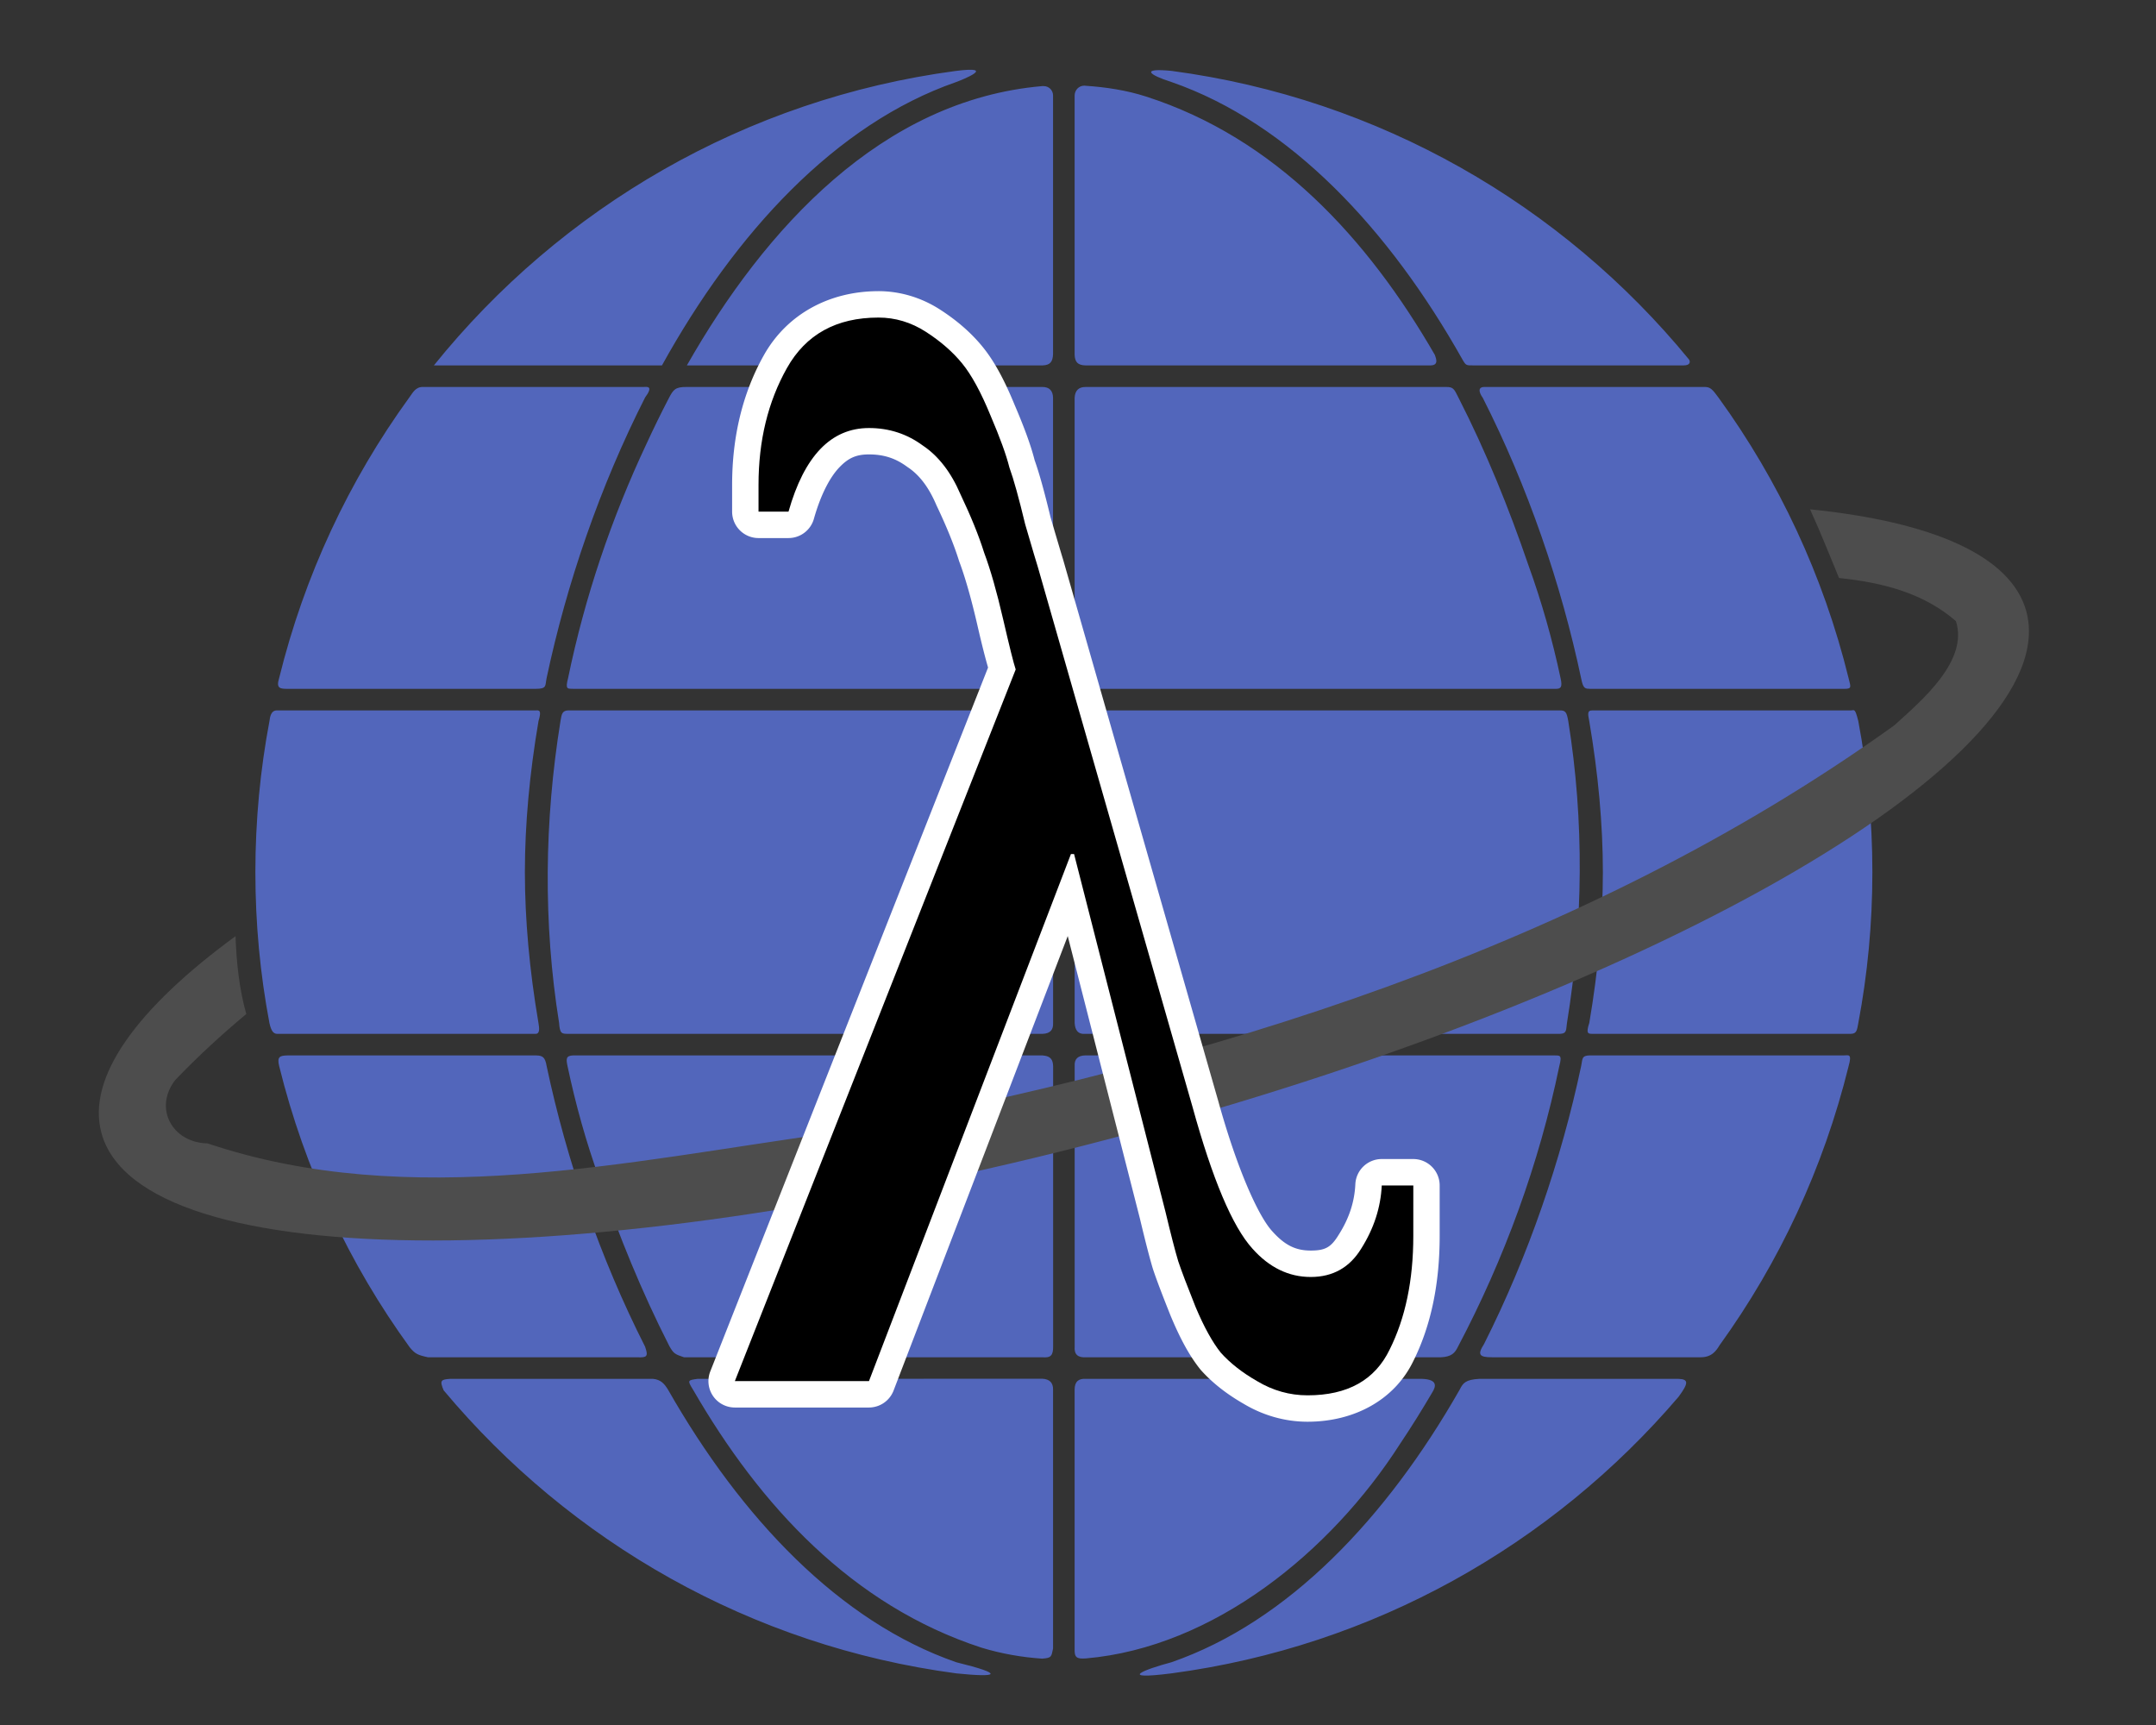 <?xml version="1.0" encoding="UTF-8" standalone="no"?>
<svg xmlns:dc="http://purl.org/dc/elements/1.1/" xmlns:cc="http://creativecommons.org/ns#" xmlns:rdf="http://www.w3.org/1999/02/22-rdf-syntax-ns#" xmlns:svg="http://www.w3.org/2000/svg" xmlns="http://www.w3.org/2000/svg" xmlns:sodipodi="http://sodipodi.sourceforge.net/DTD/sodipodi-0.dtd" xmlns:inkscape="http://www.inkscape.org/namespaces/inkscape" id="svg4209" sodipodi:docname="favicon.svg" viewBox="0 0 200 160" version="1.1" inkscape:version="1.0.1 (3bc2e813f5, 2020-09-07)">
  <rect x="0" y="0" width="200" height="160" fill="#333333" stroke="none"/>
  <defs id="defs9" />
  <sodipodi:namedview id="base" bordercolor="#666666" inkscape:pageshadow="2" inkscape:window-y="53" fit-margin-left="0" pagecolor="#ffffff" fit-margin-top="5" inkscape:window-maximized="0" inkscape:zoom="3.492043" inkscape:window-x="24" inkscape:window-height="863" showgrid="false" borderopacity="1.0" inkscape:current-layer="layer1" inkscape:cx="119.53109" inkscape:cy="79.743845" fit-margin-right="0" fit-margin-bottom="0" inkscape:window-width="1909" inkscape:pageopacity="0.0" inkscape:document-units="px" inkscape:document-rotation="0" inkscape:snap-global="false" />
  <g id="layer1" inkscape:label="Layer 1" inkscape:groupmode="layer" transform="translate(-267.62 -463.98)">
    <path id="path3882" sodipodi:nodetypes="ccccccccccccccccccccscccccccccccccccccccccccccccccccccccccccccccccccccsccccccccccccccccccccccccccccsccccccccccccccccccccccccccccccccccccccccccccccccccccccccccccccccccccccccccccc" style="fill:#5266bb;fill-opacity:1" inkscape:connector-curvature="0" d="m356.28 470.56c-19.511 2.603-36.642 12.695-48.41 27.312h21.156c6.821-12.328 16.125-22.392 27.256-26.269 0.627-0.226 3.895-1.537-0.001-1.043zm20.009 1.028c10.995 3.812 20.211 13.662 27.014 25.772 0.307 0.527 0.34 0.512 0.995 0.512h19.501c0.592 0.003 0.65-0.317 0.503-0.545-11.764-14.335-28.729-24.214-48.018-26.773-2.891-0.28-2.095 0.366 0.006 1.034zm-8.094 0.338c-0.488 0-0.888 0.407-0.888 0.915v24.034c0.026 0.691 0.294 0.975 1.004 0.997h32.007c0.843-0.007 0.474-0.732 0.403-0.976-6.233-10.804-14.805-20.111-26.789-23.962-1.814-0.583-3.712-0.872-5.625-1-0.042-0.006-0.068-0.009-0.112-0.009zm-3.888 0.04c-14.864 1.277-25.747 13.198-32.969 25.906h33.008c0.704-0.026 0.928-0.355 0.96-1.03v-24.001c0-0.497-0.387-0.875-0.875-0.875zm-58.734 28.901c-5.581 7.693-9.714 16.489-12.056 25.998-0.298 0.962 0.065 1.008 0.791 1.008h23.007c1.061-0.005 0.863-0.283 1.008-0.984 1.861-8.788 4.963-17.812 9.136-26.036 0.818-1.106 0.176-0.992-0.143-0.981h-20.449c-0.699-0.013-0.935 0.508-1.293 0.995zm24.1 0.029c-0.741 1.424-1.435 2.845-2.085 4.258-3.257 6.917-5.721 14.226-7.265 21.702-0.294 1.114-0.042 0.998 0.497 1.016h43.492c0.788-0.014 1.021-0.162 0.994-1.007v-25.993c-0.017-0.648-0.331-0.998-0.993-1h-33.009c-1.04-0.004-1.22 0.242-1.631 1.023zm37.634-0.012v26c0.012 0.881 0.314 0.985 0.995 0.989h43.689c0.408-0.017 0.585-0.15 0.392-1.002-0.756-3.566-1.756-7.096-3.013-10.56-1.748-5.112-3.869-10.387-6.454-15.446-0.412-0.85-0.506-0.991-1.14-0.992h-33.453c-0.649-0.003-0.983 0.339-1.015 1.011zm37.86-0.009c4.178 8.239 7.282 17.281 9.139 26.083 0.186 0.944 0.388 0.895 0.834 0.915h23.58c0.727 0.006 0.569-0.213 0.381-0.999-2.341-9.512-6.476-18.311-12.058-26.006-0.58-0.799-0.777-0.985-1.257-0.995h-20.467c-0.799-0-0.312 0.79-0.151 1.002zm-112.55 29.982c-0.857 4.538-1.307 9.229-1.307 14.016 0 4.792 0.446 9.462 1.304 14.002 0.185 0.854 0.441 0.98 0.694 0.998h24.009c0.388-0.018 0.343-0.495 0.248-1.039-0.825-4.849-1.255-9.562-1.255-13.961 0-4.416 0.434-9.147 1.264-14.016 0.311-1.008 0.059-1.003-0.239-0.984h-24.027c-0.567-0.007-0.647 0.642-0.691 0.984zm26.997-0c-1.499 9.269-1.614 18.738-0.131 27.994 0.067 1.002 0.245 1.021 0.822 1.022h44.028c0.737-0.025 1.002-0.404 0.977-1.001v-27.999c-0.028-0.87-0.277-0.987-0.994-1.001h-43.993c-0.551 0.023-0.602 0.341-0.709 0.984zm47.696 0.035v27.963c0.035 0.649 0.283 1.083 1.031 1.018h43.993c0.679-0.03 0.547-0.419 0.644-0.998 1.508-9.275 1.61-18.734 0.124-28.001-0.147-0.848-0.264-1-0.768-1.001h-44.028c-0.838-0.008-0.991 0.271-0.995 1.019zm47.738-0.02c0.829 4.864 1.262 9.59 1.262 14.001 0 4.405-0.431 9.125-1.259 13.981-0.324 0.994-0.115 1.008 0.252 1.019h24.009c0.566-0.01 0.575-0.389 0.69-0.981 0.861-4.545 1.308-9.221 1.308-14.019 0-4.787-0.45-9.479-1.308-14.019-0.312-1.24-0.365-0.985-0.69-0.981h-23.991c-0.515-0.002-0.373 0.426-0.273 0.999zm-121.53 31.992c2.35 9.535 6.507 18.378 12.112 26.086 0.502 0.607 0.73 0.713 1.692 0.923h19.412c0.893 0.034 1.05-0.057 0.727-0.987-4.171-8.221-7.271-17.241-9.132-26.025-0.139-0.85-0.389-0.97-0.974-0.987h-23.025c-0.755 0.013-1.025 0.106-0.812 0.991zm26.746-0.008c0.753 3.566 1.734 7.086 2.986 10.548 1.757 5.117 3.883 10.381 6.466 15.438 0.401 0.696 0.502 0.741 1.355 1.031h33.254c0.763 0.062 1.012-0.161 0.988-1.074v-25.937c-0.027-0.482-0.123-0.929-0.994-0.989h-43.528c-0.683 0.024-0.661 0.332-0.526 0.983zm47.048 0.006v26.004c-0.069 0.753 0.316 1.054 1.048 1.007h32.92c1-0.043 1.314-0.416 1.581-0.967 4.324-8.189 7.537-16.999 9.41-26.053 0.287-1.089 0.016-0.959-0.508-0.98h-43.456c-0.671 0.013-1.039 0.309-0.995 0.989zm46.983-0.002c-1.842 8.7-4.902 17.632-9.012 25.789-0.625 0.976-0.461 1.227 0.766 1.223h19.279c1.114 0.02 1.514-0.644 1.816-1.13 5.526-7.654 9.627-16.416 11.957-25.859 0.338-1.198-0.002-1.014-0.395-1.012h-23.615c-0.768 0.02-0.658 0.325-0.795 0.987zm-105.52 30.078c11.747 14.043 28.525 23.726 47.571 26.255 3.884 0.395 4.552 0.09-0.023-1.035-10.838-3.759-19.948-13.385-26.721-25.259-0.337-0.565-0.691-0.959-1.406-1.026h-18.812c-0.877 0.056-0.99 0.155-0.61 1.064zm23.128-0.071c6.213 10.76 14.769 20.037 26.779 23.945 1.87 0.566 3.745 0.887 5.603 1.012 0.909-0.058 0.86-0.192 1.022-0.94v-23.982c0.022-0.658-0.311-1.006-1-1.041l-31.975 0.012c-0.919 0.129-0.966 0.128-0.43 0.993zm35.404 0.002v24.015c-0.031 0.839 0.183 0.981 1.046 0.92 11.857-1.027 22.747-9.909 29.141-19.899 1.047-1.559 2.034-3.148 2.985-4.766 0.347-0.56 0.54-1.204-0.939-1.265h-31.219c-0.624-0.036-1.012 0.232-1.014 0.995zm35.732-0.017c-6.779 11.902-15.905 21.552-26.765 25.312-2.446 0.651-5.128 1.676 0.019 1.026 18.762-2.498 35.32-11.938 47.035-25.648 0.93-1.265 0.96-1.635-0.007-1.668h-18.478c-1.271 0.071-1.506 0.386-1.805 0.979z" />
    <path id="path4024" style="fill:#4d4d4d" inkscape:connector-curvature="0" d="m435.53 511.22c0.965 2.122 1.817 4.266 2.688 6.375 0.002 0.004 0.03-0.004 0.031 0 3.996 0.42 7.812 1.383 10.812 4 1.175 3.673-3.128 7.332-5.75 9.688-28.847 20.674-63.796 31.347-98.5 37.781-19.103 2.632-39.129 7.283-57.938 0.969-3.253-0.056-5.032-3.24-3-5.875 2.101-2.189 4.296-4.209 6.594-6.125-0.649-2.294-0.909-4.742-1-7.219-9.132 6.683-13.834 13.093-12.438 18.25 3.61 13.327 46.503 13.295 95.812-0.062s86.36-34.986 82.75-48.312c-1.401-5.173-8.743-8.321-20.062-9.469z" />
    <g aria-label="λ" id="text840" style="font-style:normal;font-variant:normal;font-weight:normal;font-stretch:normal;font-size:146.362px;line-height:1.25;font-family:FreeSerif;-inkscape-font-specification:FreeSerif;letter-spacing:0px;word-spacing:0px;fill:#ffffff;stroke-width:7.318" transform="translate(-2.188,3.208)">
      <path id="path849" style="font-style:normal;font-variant:normal;font-weight:normal;font-stretch:normal;font-family:FreeSerif;-inkscape-font-specification:FreeSerif;fill:#ffffff;stroke-width:7.318" sodipodi:type="inkscape:offset" inkscape:radius="2.4484813" inkscape:original="M 351.29492 490.22852 C 347.39194 490.22852 344.56299 491.78972 342.80664 494.91211 C 341.0503 498.0345 340.17188 501.64405 340.17188 505.74219 L 340.17188 508.23047 L 342.95312 508.23047 C 344.41675 503.05901 346.90333 500.47266 350.41602 500.47266 C 352.26994 500.47266 353.92896 501.01066 355.39258 502.08398 C 356.8562 503.05973 358.02808 504.57203 358.90625 506.62109 C 359.882 508.67016 360.61369 510.47396 361.10156 512.03516 C 361.68702 513.59635 362.27198 515.64665 362.85742 518.18359 C 363.44287 520.72053 363.83415 522.28174 364.0293 522.86719 L 337.97656 588.875 L 350.41602 588.875 L 369.15039 539.99023 L 369.44336 539.99023 L 377.93359 573.21484 C 378.42147 575.26391 378.81079 576.77621 379.10352 577.75195 C 379.39624 578.63013 379.93425 580.0446 380.71484 581.99609 C 381.49544 583.85001 382.27605 585.26449 383.05664 586.24023 C 383.93481 587.21598 385.05583 588.09441 386.42188 588.875 C 387.8855 589.75317 389.4467 590.19336 391.10547 590.19336 C 394.81331 590.19336 397.35075 588.77889 398.7168 585.94922 C 400.18042 583.02198 400.91211 579.50829 400.91211 575.41016 L 400.91211 570.72656 L 397.98438 570.72656 C 397.8868 572.77564 397.25293 574.72812 396.08203 576.58203 C 395.00871 578.33838 393.4475 579.21484 391.39844 579.21484 C 389.34937 579.21484 387.54362 578.33838 385.98242 576.58203 C 384.12851 574.53296 382.2758 570.14086 380.42188 563.4082 L 366.07812 513.35352 C 365.98055 513.06079 365.58927 511.74218 364.90625 509.40039 C 364.3208 506.96102 363.83365 505.20614 363.44336 504.13281 C 363.15063 502.96192 362.56567 501.3518 361.6875 499.30273 C 360.80933 497.15609 359.9309 495.54598 359.05273 494.47266 C 358.17456 493.39934 357.05159 492.4231 355.68555 491.54492 C 354.3195 490.66675 352.85612 490.22852 351.29492 490.22852 z " d="m 351.295,487.779 c -4.556,0 -8.487,2.134 -10.623,5.932 -1.981,3.521 -2.949,7.583 -2.949,12.031 v 2.488 a 2.449,2.449 0 0 0 2.449,2.449 h 2.781 a 2.449,2.449 0 0 0 2.355,-1.783 c 0.662,-2.339 1.528,-3.909 2.373,-4.787 0.845,-0.878 1.579,-1.188 2.734,-1.188 1.38,0 2.463,0.354 3.529,1.137 a 2.449,2.449 0 0 0 0.09,0.062 c 0.994,0.663 1.882,1.74 2.621,3.465 a 2.449,2.449 0 0 0 0.039,0.088 c 0.94,1.974 1.628,3.683 2.068,5.092 a 2.449,2.449 0 0 0 0.045,0.129 c 0.526,1.403 1.092,3.369 1.662,5.84 0.475,2.06 0.735,3.042 0.996,3.955 l -25.768,65.287 a 2.449,2.449 0 0 0 2.277,3.348 h 12.439 a 2.449,2.449 0 0 0 2.287,-1.572 l 16.156,-42.158 6.701,26.227 c 0.487,2.044 0.879,3.573 1.197,4.635 a 2.449,2.449 0 0 0 0.023,0.07 c 0.328,0.984 0.872,2.411 1.66,4.381 a 2.449,2.449 0 0 0 0.018,0.039 c 0.834,1.981 1.681,3.569 2.686,4.824 a 2.449,2.449 0 0 0 0.092,0.109 c 1.078,1.197 2.41,2.223 3.953,3.107 1.806,1.078 3.834,1.656 5.916,1.656 4.324,0 8.06,-2.014 9.807,-5.615 1.663,-3.333 2.449,-7.235 2.449,-11.617 v -4.684 a 2.449,2.449 0 0 0 -2.449,-2.449 h -2.928 a 2.449,2.449 0 0 0 -2.445,2.332 c -0.077,1.62 -0.558,3.131 -1.527,4.666 a 2.449,2.449 0 0 0 -0.019,0.029 c -0.711,1.164 -1.243,1.461 -2.594,1.461 -1.351,0 -2.379,-0.453 -3.586,-1.811 a 2.449,2.449 0 0 0 -0.014,-0.016 c -1.231,-1.36 -3.2,-5.589 -5.016,-12.182 a 2.449,2.449 0 0 0 -0.008,-0.023 l -14.344,-50.055 a 2.449,2.449 0 0 0 -0.031,-0.1 c -0.021,-0.063 -0.463,-1.528 -1.145,-3.865 -0.561,-2.33 -1.028,-4.025 -1.467,-5.256 -0.352,-1.383 -0.957,-3.029 -1.842,-5.096 -0.93,-2.272 -1.871,-4.062 -3,-5.441 -1.065,-1.302 -2.391,-2.443 -3.938,-3.438 -1.723,-1.108 -3.695,-1.705 -5.715,-1.705 z" />
    </g>
    <g aria-label="λ" id="text836" style="font-style:normal;font-variant:normal;font-weight:normal;font-stretch:normal;font-size:146.362px;line-height:1.25;font-family:FreeSerif;-inkscape-font-specification:FreeSerif;letter-spacing:0px;word-spacing:0px;fill:#000000;fill-opacity:1;stroke-width:7.318">
      <path d="m 398.724,578.619 q 0,6.147 -2.195,10.538 -2.049,4.244 -7.611,4.244 -2.488,0 -4.684,-1.317 -2.049,-1.171 -3.366,-2.635 -1.171,-1.464 -2.342,-4.245 -1.171,-2.927 -1.61,-4.245 -0.439,-1.464 -1.171,-4.537 l -8.489,-33.224 h -0.293 l -18.734,48.885 h -12.441 l 26.052,-66.009 q -0.293,-0.878 -1.171,-4.684 -0.878,-3.805 -1.756,-6.147 -0.732,-2.342 -2.195,-5.415 -1.317,-3.074 -3.513,-4.537 -2.195,-1.61 -4.976,-1.61 -5.269,0 -7.464,7.757 h -2.781 v -2.488 q 0,-6.147 2.635,-10.831 2.635,-4.684 8.489,-4.684 2.342,0 4.391,1.317 2.049,1.317 3.366,2.927 1.317,1.61 2.635,4.83 1.317,3.074 1.756,4.83 0.585,1.61 1.464,5.269 1.025,3.513 1.171,3.952 l 14.343,50.056 q 2.781,10.099 5.562,13.173 2.342,2.635 5.415,2.635 3.074,0 4.684,-2.635 1.756,-2.781 1.903,-5.854 h 2.927 z" style="font-style:normal;font-variant:normal;font-weight:normal;font-stretch:normal;font-family:FreeSerif;-inkscape-font-specification:FreeSerif;fill:#000000;fill-opacity:1;stroke-width:7.318" id="path871" />
    </g>
  </g>
</svg>
